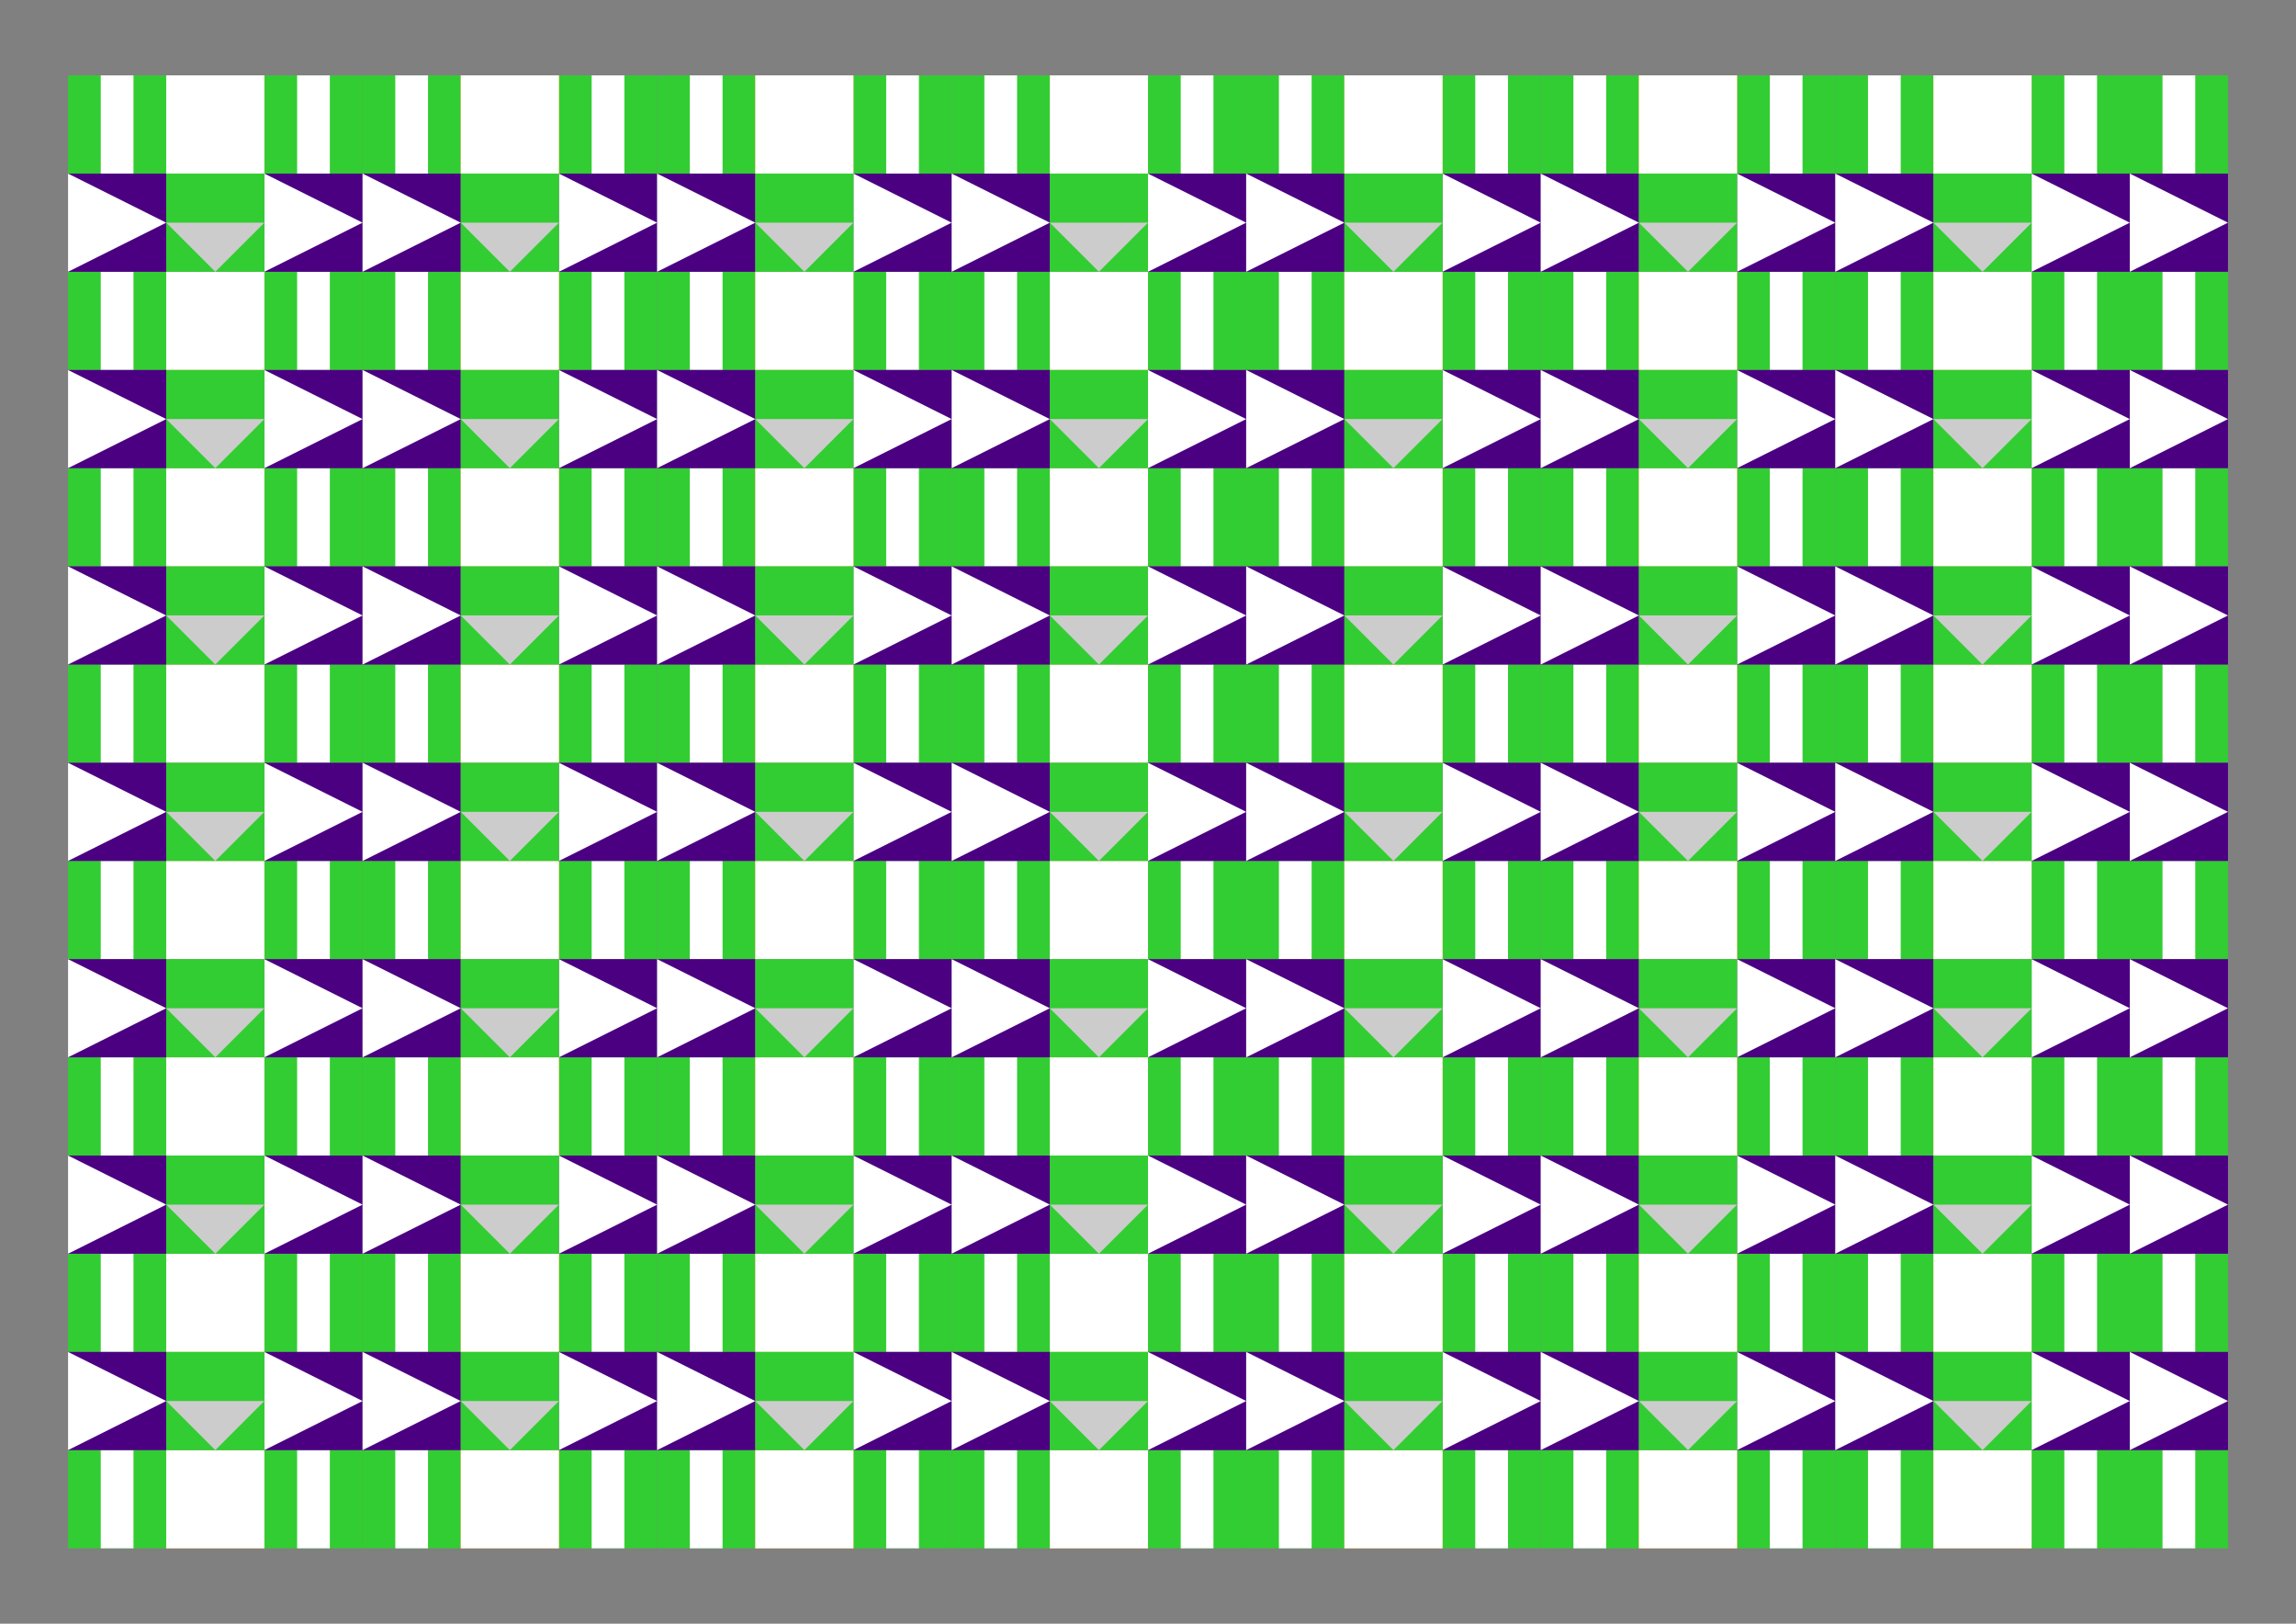 <svg xmlns="http://www.w3.org/2000/svg" xmlns:svg="http://www.w3.org/2000/svg" xmlns:xlink="http://www.w3.org/1999/xlink" xmlns:sodipodi="http://sodipodi.sourceforge.net/DTD/sodipodi-0.dtd" xmlns:inkscape="http://www.inkscape.org/namespaces/inkscape" viewBox="0 0 1122.52 793.701" width="1122.52px" height="793.701px" recurrink-id="soleares" recurrink-factor="1.0">
    <rect x="0" y="0" width="1122.52" height="793.701" fill="#808080" stroke="none"/>
    <sodipodi:namedview inkscape:document-units="px"/><g id="a0" style="fill:#32CD32;stroke:#fff;stroke-width:0.0"><rect x="33.26" y="36.85" width="48.0" height="48.0" id="a0-0-0"/><rect x="129.26" y="36.85" width="48.0" height="48.0" id="a0-2-0"/><rect x="177.26" y="36.85" width="48.0" height="48.0" id="a0-3-0"/><rect x="273.26" y="36.85" width="48.0" height="48.0" id="a0-5-0"/><rect x="321.26" y="36.85" width="48.0" height="48.0" id="a0-6-0"/><rect x="417.26" y="36.85" width="48.0" height="48.0" id="a0-8-0"/><rect x="465.26" y="36.85" width="48.0" height="48.0" id="a0-9-0"/><rect x="561.26" y="36.85" width="48.0" height="48.0" id="a0-11-0"/><rect x="609.26" y="36.85" width="48.0" height="48.0" id="a0-12-0"/><rect x="705.26" y="36.85" width="48.0" height="48.0" id="a0-14-0"/><rect x="753.26" y="36.85" width="48.0" height="48.0" id="a0-15-0"/><rect x="849.26" y="36.85" width="48.0" height="48.0" id="a0-17-0"/><rect x="897.26" y="36.85" width="48.0" height="48.0" id="a0-18-0"/><rect x="993.26" y="36.85" width="48.0" height="48.0" id="a0-20-0"/><rect x="1041.26" y="36.85" width="48.0" height="48.0" id="a0-21-0"/><rect x="33.26" y="132.85" width="48.0" height="48.0" id="a0-0-2"/><rect x="129.26" y="132.85" width="48.0" height="48.0" id="a0-2-2"/><rect x="177.26" y="132.85" width="48.0" height="48.0" id="a0-3-2"/><rect x="273.26" y="132.85" width="48.0" height="48.0" id="a0-5-2"/><rect x="321.26" y="132.85" width="48.0" height="48.0" id="a0-6-2"/><rect x="417.26" y="132.85" width="48.0" height="48.0" id="a0-8-2"/><rect x="465.26" y="132.85" width="48.0" height="48.0" id="a0-9-2"/><rect x="561.26" y="132.85" width="48.0" height="48.0" id="a0-11-2"/><rect x="609.26" y="132.85" width="48.0" height="48.0" id="a0-12-2"/><rect x="705.26" y="132.85" width="48.0" height="48.0" id="a0-14-2"/><rect x="753.26" y="132.85" width="48.0" height="48.0" id="a0-15-2"/><rect x="849.26" y="132.85" width="48.0" height="48.0" id="a0-17-2"/><rect x="897.26" y="132.85" width="48.0" height="48.0" id="a0-18-2"/><rect x="993.26" y="132.85" width="48.0" height="48.0" id="a0-20-2"/><rect x="1041.26" y="132.85" width="48.0" height="48.0" id="a0-21-2"/><rect x="33.26" y="228.85" width="48.0" height="48.0" id="a0-0-4"/><rect x="129.26" y="228.85" width="48.0" height="48.0" id="a0-2-4"/><rect x="177.26" y="228.85" width="48.0" height="48.0" id="a0-3-4"/><rect x="273.26" y="228.85" width="48.0" height="48.0" id="a0-5-4"/><rect x="321.26" y="228.85" width="48.0" height="48.0" id="a0-6-4"/><rect x="417.26" y="228.85" width="48.0" height="48.0" id="a0-8-4"/><rect x="465.26" y="228.85" width="48.0" height="48.0" id="a0-9-4"/><rect x="561.26" y="228.85" width="48.0" height="48.0" id="a0-11-4"/><rect x="609.26" y="228.85" width="48.0" height="48.0" id="a0-12-4"/><rect x="705.26" y="228.85" width="48.0" height="48.0" id="a0-14-4"/><rect x="753.26" y="228.85" width="48.0" height="48.0" id="a0-15-4"/><rect x="849.26" y="228.85" width="48.0" height="48.0" id="a0-17-4"/><rect x="897.26" y="228.85" width="48.0" height="48.0" id="a0-18-4"/><rect x="993.26" y="228.85" width="48.0" height="48.0" id="a0-20-4"/><rect x="1041.26" y="228.85" width="48.0" height="48.0" id="a0-21-4"/><rect x="33.26" y="324.85" width="48.0" height="48.0" id="a0-0-6"/><rect x="129.26" y="324.85" width="48.0" height="48.0" id="a0-2-6"/><rect x="177.26" y="324.85" width="48.0" height="48.0" id="a0-3-6"/><rect x="273.26" y="324.85" width="48.0" height="48.0" id="a0-5-6"/><rect x="321.26" y="324.85" width="48.0" height="48.0" id="a0-6-6"/><rect x="417.26" y="324.85" width="48.0" height="48.0" id="a0-8-6"/><rect x="465.26" y="324.85" width="48.0" height="48.0" id="a0-9-6"/><rect x="561.26" y="324.85" width="48.0" height="48.0" id="a0-11-6"/><rect x="609.26" y="324.85" width="48.0" height="48.0" id="a0-12-6"/><rect x="705.26" y="324.85" width="48.0" height="48.0" id="a0-14-6"/><rect x="753.26" y="324.85" width="48.0" height="48.0" id="a0-15-6"/><rect x="849.26" y="324.85" width="48.0" height="48.0" id="a0-17-6"/><rect x="897.26" y="324.85" width="48.0" height="48.0" id="a0-18-6"/><rect x="993.26" y="324.85" width="48.0" height="48.0" id="a0-20-6"/><rect x="1041.26" y="324.85" width="48.0" height="48.0" id="a0-21-6"/><rect x="33.26" y="420.85" width="48.0" height="48.0" id="a0-0-8"/><rect x="129.26" y="420.85" width="48.0" height="48.0" id="a0-2-8"/><rect x="177.26" y="420.85" width="48.0" height="48.0" id="a0-3-8"/><rect x="273.26" y="420.85" width="48.0" height="48.0" id="a0-5-8"/><rect x="321.26" y="420.85" width="48.0" height="48.0" id="a0-6-8"/><rect x="417.26" y="420.85" width="48.0" height="48.0" id="a0-8-8"/><rect x="465.26" y="420.85" width="48.0" height="48.0" id="a0-9-8"/><rect x="561.26" y="420.85" width="48.0" height="48.0" id="a0-11-8"/><rect x="609.26" y="420.85" width="48.0" height="48.0" id="a0-12-8"/><rect x="705.26" y="420.85" width="48.0" height="48.0" id="a0-14-8"/><rect x="753.26" y="420.85" width="48.0" height="48.0" id="a0-15-8"/><rect x="849.26" y="420.85" width="48.0" height="48.0" id="a0-17-8"/><rect x="897.26" y="420.85" width="48.0" height="48.0" id="a0-18-8"/><rect x="993.26" y="420.85" width="48.0" height="48.0" id="a0-20-8"/><rect x="1041.26" y="420.85" width="48.0" height="48.0" id="a0-21-8"/><rect x="33.26" y="516.85" width="48.0" height="48.0" id="a0-0-10"/><rect x="129.26" y="516.85" width="48.0" height="48.0" id="a0-2-10"/><rect x="177.26" y="516.85" width="48.0" height="48.0" id="a0-3-10"/><rect x="273.26" y="516.85" width="48.0" height="48.0" id="a0-5-10"/><rect x="321.26" y="516.85" width="48.0" height="48.0" id="a0-6-10"/><rect x="417.26" y="516.85" width="48.0" height="48.0" id="a0-8-10"/><rect x="465.26" y="516.85" width="48.0" height="48.0" id="a0-9-10"/><rect x="561.26" y="516.85" width="48.0" height="48.0" id="a0-11-10"/><rect x="609.26" y="516.85" width="48.0" height="48.0" id="a0-12-10"/><rect x="705.26" y="516.85" width="48.0" height="48.0" id="a0-14-10"/><rect x="753.26" y="516.85" width="48.0" height="48.0" id="a0-15-10"/><rect x="849.26" y="516.85" width="48.0" height="48.0" id="a0-17-10"/><rect x="897.26" y="516.85" width="48.0" height="48.0" id="a0-18-10"/><rect x="993.26" y="516.85" width="48.0" height="48.0" id="a0-20-10"/><rect x="1041.26" y="516.85" width="48.0" height="48.0" id="a0-21-10"/><rect x="33.26" y="612.85" width="48.0" height="48.0" id="a0-0-12"/><rect x="129.26" y="612.85" width="48.0" height="48.0" id="a0-2-12"/><rect x="177.26" y="612.85" width="48.0" height="48.0" id="a0-3-12"/><rect x="273.26" y="612.85" width="48.0" height="48.0" id="a0-5-12"/><rect x="321.26" y="612.85" width="48.0" height="48.0" id="a0-6-12"/><rect x="417.26" y="612.85" width="48.0" height="48.0" id="a0-8-12"/><rect x="465.26" y="612.85" width="48.0" height="48.0" id="a0-9-12"/><rect x="561.26" y="612.85" width="48.0" height="48.0" id="a0-11-12"/><rect x="609.26" y="612.85" width="48.0" height="48.0" id="a0-12-12"/><rect x="705.26" y="612.85" width="48.0" height="48.0" id="a0-14-12"/><rect x="753.26" y="612.85" width="48.0" height="48.0" id="a0-15-12"/><rect x="849.26" y="612.85" width="48.0" height="48.0" id="a0-17-12"/><rect x="897.26" y="612.85" width="48.0" height="48.0" id="a0-18-12"/><rect x="993.26" y="612.85" width="48.0" height="48.0" id="a0-20-12"/><rect x="1041.26" y="612.85" width="48.0" height="48.0" id="a0-21-12"/><rect x="33.26" y="708.85" width="48.0" height="48.0" id="a0-0-14"/><rect x="129.26" y="708.85" width="48.0" height="48.0" id="a0-2-14"/><rect x="177.26" y="708.85" width="48.0" height="48.0" id="a0-3-14"/><rect x="273.26" y="708.85" width="48.0" height="48.0" id="a0-5-14"/><rect x="321.26" y="708.85" width="48.0" height="48.0" id="a0-6-14"/><rect x="417.26" y="708.85" width="48.0" height="48.0" id="a0-8-14"/><rect x="465.26" y="708.85" width="48.0" height="48.0" id="a0-9-14"/><rect x="561.26" y="708.85" width="48.0" height="48.0" id="a0-11-14"/><rect x="609.26" y="708.85" width="48.0" height="48.0" id="a0-12-14"/><rect x="705.26" y="708.85" width="48.0" height="48.0" id="a0-14-14"/><rect x="753.26" y="708.85" width="48.0" height="48.0" id="a0-15-14"/><rect x="849.26" y="708.85" width="48.0" height="48.0" id="a0-17-14"/><rect x="897.26" y="708.85" width="48.0" height="48.0" id="a0-18-14"/><rect x="993.26" y="708.85" width="48.0" height="48.0" id="a0-20-14"/><rect x="1041.26" y="708.85" width="48.0" height="48.0" id="a0-21-14"/></g><g id="a1" style="fill:#FFF;fill-opacity:1.0;stroke:#000;stroke-dasharray:0;stroke-opacity:1.5;stroke-width:0.0"><rect x="49.26" y="36.85" width="16.0" height="48.0" id="a1-0-0"/><rect x="145.26" y="36.85" width="16.0" height="48.0" id="a1-2-0"/><rect x="193.26" y="36.85" width="16.0" height="48.0" id="a1-3-0"/><rect x="289.26" y="36.85" width="16.0" height="48.0" id="a1-5-0"/><rect x="337.26" y="36.85" width="16.0" height="48.0" id="a1-6-0"/><rect x="433.26" y="36.85" width="16.0" height="48.0" id="a1-8-0"/><rect x="481.26" y="36.85" width="16.0" height="48.0" id="a1-9-0"/><rect x="577.26" y="36.85" width="16.0" height="48.0" id="a1-11-0"/><rect x="625.26" y="36.85" width="16.0" height="48.0" id="a1-12-0"/><rect x="721.26" y="36.85" width="16.0" height="48.0" id="a1-14-0"/><rect x="769.26" y="36.85" width="16.0" height="48.0" id="a1-15-0"/><rect x="865.26" y="36.85" width="16.0" height="48.0" id="a1-17-0"/><rect x="913.26" y="36.85" width="16.0" height="48.0" id="a1-18-0"/><rect x="1009.26" y="36.85" width="16.0" height="48.0" id="a1-20-0"/><rect x="1057.26" y="36.85" width="16.0" height="48.0" id="a1-21-0"/><rect x="49.26" y="132.85" width="16.0" height="48.0" id="a1-0-2"/><rect x="145.26" y="132.85" width="16.0" height="48.0" id="a1-2-2"/><rect x="193.26" y="132.85" width="16.0" height="48.0" id="a1-3-2"/><rect x="289.26" y="132.85" width="16.0" height="48.0" id="a1-5-2"/><rect x="337.26" y="132.85" width="16.0" height="48.0" id="a1-6-2"/><rect x="433.26" y="132.85" width="16.0" height="48.0" id="a1-8-2"/><rect x="481.26" y="132.85" width="16.0" height="48.0" id="a1-9-2"/><rect x="577.26" y="132.85" width="16.0" height="48.0" id="a1-11-2"/><rect x="625.26" y="132.85" width="16.0" height="48.0" id="a1-12-2"/><rect x="721.26" y="132.85" width="16.0" height="48.0" id="a1-14-2"/><rect x="769.26" y="132.85" width="16.0" height="48.0" id="a1-15-2"/><rect x="865.26" y="132.85" width="16.0" height="48.0" id="a1-17-2"/><rect x="913.26" y="132.85" width="16.0" height="48.0" id="a1-18-2"/><rect x="1009.26" y="132.85" width="16.0" height="48.0" id="a1-20-2"/><rect x="1057.26" y="132.85" width="16.0" height="48.0" id="a1-21-2"/><rect x="49.26" y="228.85" width="16.0" height="48.0" id="a1-0-4"/><rect x="145.26" y="228.85" width="16.0" height="48.0" id="a1-2-4"/><rect x="193.26" y="228.85" width="16.0" height="48.0" id="a1-3-4"/><rect x="289.26" y="228.85" width="16.0" height="48.0" id="a1-5-4"/><rect x="337.26" y="228.85" width="16.0" height="48.0" id="a1-6-4"/><rect x="433.26" y="228.85" width="16.0" height="48.0" id="a1-8-4"/><rect x="481.26" y="228.85" width="16.0" height="48.0" id="a1-9-4"/><rect x="577.26" y="228.85" width="16.0" height="48.0" id="a1-11-4"/><rect x="625.26" y="228.85" width="16.0" height="48.0" id="a1-12-4"/><rect x="721.26" y="228.85" width="16.0" height="48.0" id="a1-14-4"/><rect x="769.26" y="228.85" width="16.0" height="48.0" id="a1-15-4"/><rect x="865.26" y="228.85" width="16.0" height="48.0" id="a1-17-4"/><rect x="913.26" y="228.85" width="16.0" height="48.0" id="a1-18-4"/><rect x="1009.26" y="228.85" width="16.0" height="48.0" id="a1-20-4"/><rect x="1057.26" y="228.85" width="16.0" height="48.0" id="a1-21-4"/><rect x="49.26" y="324.85" width="16.0" height="48.0" id="a1-0-6"/><rect x="145.26" y="324.85" width="16.0" height="48.0" id="a1-2-6"/><rect x="193.26" y="324.85" width="16.0" height="48.0" id="a1-3-6"/><rect x="289.26" y="324.85" width="16.0" height="48.0" id="a1-5-6"/><rect x="337.26" y="324.85" width="16.0" height="48.0" id="a1-6-6"/><rect x="433.26" y="324.85" width="16.0" height="48.0" id="a1-8-6"/><rect x="481.26" y="324.85" width="16.0" height="48.0" id="a1-9-6"/><rect x="577.26" y="324.85" width="16.0" height="48.0" id="a1-11-6"/><rect x="625.26" y="324.85" width="16.0" height="48.0" id="a1-12-6"/><rect x="721.26" y="324.85" width="16.0" height="48.0" id="a1-14-6"/><rect x="769.26" y="324.85" width="16.0" height="48.0" id="a1-15-6"/><rect x="865.26" y="324.85" width="16.0" height="48.0" id="a1-17-6"/><rect x="913.26" y="324.85" width="16.0" height="48.0" id="a1-18-6"/><rect x="1009.26" y="324.85" width="16.0" height="48.0" id="a1-20-6"/><rect x="1057.26" y="324.85" width="16.0" height="48.0" id="a1-21-6"/><rect x="49.26" y="420.85" width="16.0" height="48.0" id="a1-0-8"/><rect x="145.26" y="420.85" width="16.0" height="48.0" id="a1-2-8"/><rect x="193.26" y="420.85" width="16.0" height="48.0" id="a1-3-8"/><rect x="289.26" y="420.85" width="16.0" height="48.0" id="a1-5-8"/><rect x="337.26" y="420.85" width="16.0" height="48.0" id="a1-6-8"/><rect x="433.26" y="420.85" width="16.0" height="48.0" id="a1-8-8"/><rect x="481.26" y="420.85" width="16.0" height="48.0" id="a1-9-8"/><rect x="577.26" y="420.85" width="16.0" height="48.0" id="a1-11-8"/><rect x="625.26" y="420.85" width="16.0" height="48.0" id="a1-12-8"/><rect x="721.26" y="420.85" width="16.0" height="48.0" id="a1-14-8"/><rect x="769.26" y="420.85" width="16.0" height="48.0" id="a1-15-8"/><rect x="865.26" y="420.85" width="16.0" height="48.0" id="a1-17-8"/><rect x="913.26" y="420.85" width="16.0" height="48.0" id="a1-18-8"/><rect x="1009.26" y="420.85" width="16.0" height="48.0" id="a1-20-8"/><rect x="1057.26" y="420.85" width="16.0" height="48.0" id="a1-21-8"/><rect x="49.26" y="516.85" width="16.0" height="48.0" id="a1-0-10"/><rect x="145.26" y="516.85" width="16.0" height="48.0" id="a1-2-10"/><rect x="193.26" y="516.85" width="16.0" height="48.0" id="a1-3-10"/><rect x="289.26" y="516.85" width="16.0" height="48.0" id="a1-5-10"/><rect x="337.26" y="516.85" width="16.0" height="48.0" id="a1-6-10"/><rect x="433.26" y="516.85" width="16.0" height="48.0" id="a1-8-10"/><rect x="481.26" y="516.85" width="16.0" height="48.0" id="a1-9-10"/><rect x="577.26" y="516.85" width="16.0" height="48.0" id="a1-11-10"/><rect x="625.26" y="516.85" width="16.0" height="48.0" id="a1-12-10"/><rect x="721.26" y="516.85" width="16.0" height="48.0" id="a1-14-10"/><rect x="769.26" y="516.85" width="16.0" height="48.0" id="a1-15-10"/><rect x="865.26" y="516.85" width="16.0" height="48.0" id="a1-17-10"/><rect x="913.26" y="516.85" width="16.0" height="48.0" id="a1-18-10"/><rect x="1009.26" y="516.85" width="16.0" height="48.0" id="a1-20-10"/><rect x="1057.26" y="516.85" width="16.0" height="48.0" id="a1-21-10"/><rect x="49.26" y="612.85" width="16.0" height="48.0" id="a1-0-12"/><rect x="145.26" y="612.85" width="16.0" height="48.0" id="a1-2-12"/><rect x="193.26" y="612.85" width="16.0" height="48.0" id="a1-3-12"/><rect x="289.26" y="612.85" width="16.0" height="48.0" id="a1-5-12"/><rect x="337.26" y="612.85" width="16.0" height="48.0" id="a1-6-12"/><rect x="433.26" y="612.85" width="16.0" height="48.0" id="a1-8-12"/><rect x="481.26" y="612.85" width="16.0" height="48.0" id="a1-9-12"/><rect x="577.26" y="612.85" width="16.0" height="48.0" id="a1-11-12"/><rect x="625.26" y="612.85" width="16.0" height="48.0" id="a1-12-12"/><rect x="721.26" y="612.85" width="16.0" height="48.0" id="a1-14-12"/><rect x="769.26" y="612.85" width="16.0" height="48.0" id="a1-15-12"/><rect x="865.26" y="612.85" width="16.0" height="48.0" id="a1-17-12"/><rect x="913.26" y="612.85" width="16.0" height="48.0" id="a1-18-12"/><rect x="1009.26" y="612.85" width="16.0" height="48.0" id="a1-20-12"/><rect x="1057.26" y="612.85" width="16.0" height="48.0" id="a1-21-12"/><rect x="49.26" y="708.85" width="16.0" height="48.0" id="a1-0-14"/><rect x="145.26" y="708.85" width="16.0" height="48.0" id="a1-2-14"/><rect x="193.26" y="708.85" width="16.0" height="48.0" id="a1-3-14"/><rect x="289.26" y="708.85" width="16.0" height="48.0" id="a1-5-14"/><rect x="337.26" y="708.85" width="16.0" height="48.0" id="a1-6-14"/><rect x="433.26" y="708.85" width="16.0" height="48.0" id="a1-8-14"/><rect x="481.26" y="708.85" width="16.0" height="48.0" id="a1-9-14"/><rect x="577.26" y="708.85" width="16.0" height="48.0" id="a1-11-14"/><rect x="625.26" y="708.85" width="16.0" height="48.0" id="a1-12-14"/><rect x="721.26" y="708.85" width="16.0" height="48.0" id="a1-14-14"/><rect x="769.26" y="708.85" width="16.0" height="48.0" id="a1-15-14"/><rect x="865.26" y="708.85" width="16.0" height="48.0" id="a1-17-14"/><rect x="913.26" y="708.85" width="16.0" height="48.0" id="a1-18-14"/><rect x="1009.26" y="708.85" width="16.0" height="48.0" id="a1-20-14"/><rect x="1057.26" y="708.85" width="16.0" height="48.0" id="a1-21-14"/></g><g id="b0" style="fill:#FFA500;stroke:#fff;stroke-width:0.0"><rect x="81.26" y="36.85" width="48.0" height="48.0" id="b0-1-0"/><rect x="225.26" y="36.85" width="48.0" height="48.0" id="b0-4-0"/><rect x="369.26" y="36.85" width="48.0" height="48.0" id="b0-7-0"/><rect x="513.26" y="36.85" width="48.0" height="48.0" id="b0-10-0"/><rect x="657.26" y="36.85" width="48.0" height="48.0" id="b0-13-0"/><rect x="801.26" y="36.85" width="48.0" height="48.0" id="b0-16-0"/><rect x="945.26" y="36.85" width="48.0" height="48.0" id="b0-19-0"/><rect x="81.26" y="132.85" width="48.0" height="48.0" id="b0-1-2"/><rect x="225.26" y="132.85" width="48.0" height="48.0" id="b0-4-2"/><rect x="369.26" y="132.85" width="48.0" height="48.0" id="b0-7-2"/><rect x="513.26" y="132.85" width="48.0" height="48.0" id="b0-10-2"/><rect x="657.26" y="132.85" width="48.0" height="48.0" id="b0-13-2"/><rect x="801.26" y="132.85" width="48.0" height="48.0" id="b0-16-2"/><rect x="945.26" y="132.85" width="48.0" height="48.0" id="b0-19-2"/><rect x="81.26" y="228.85" width="48.0" height="48.0" id="b0-1-4"/><rect x="225.26" y="228.85" width="48.0" height="48.0" id="b0-4-4"/><rect x="369.26" y="228.85" width="48.0" height="48.0" id="b0-7-4"/><rect x="513.26" y="228.85" width="48.0" height="48.0" id="b0-10-4"/><rect x="657.26" y="228.85" width="48.0" height="48.0" id="b0-13-4"/><rect x="801.26" y="228.85" width="48.0" height="48.0" id="b0-16-4"/><rect x="945.26" y="228.85" width="48.0" height="48.0" id="b0-19-4"/><rect x="81.26" y="324.85" width="48.0" height="48.0" id="b0-1-6"/><rect x="225.26" y="324.85" width="48.0" height="48.0" id="b0-4-6"/><rect x="369.26" y="324.85" width="48.0" height="48.0" id="b0-7-6"/><rect x="513.26" y="324.85" width="48.0" height="48.0" id="b0-10-6"/><rect x="657.26" y="324.85" width="48.0" height="48.0" id="b0-13-6"/><rect x="801.26" y="324.85" width="48.0" height="48.0" id="b0-16-6"/><rect x="945.26" y="324.85" width="48.0" height="48.0" id="b0-19-6"/><rect x="81.26" y="420.85" width="48.0" height="48.0" id="b0-1-8"/><rect x="225.26" y="420.85" width="48.0" height="48.0" id="b0-4-8"/><rect x="369.26" y="420.85" width="48.0" height="48.0" id="b0-7-8"/><rect x="513.26" y="420.85" width="48.0" height="48.0" id="b0-10-8"/><rect x="657.26" y="420.85" width="48.0" height="48.0" id="b0-13-8"/><rect x="801.26" y="420.85" width="48.0" height="48.0" id="b0-16-8"/><rect x="945.26" y="420.85" width="48.0" height="48.0" id="b0-19-8"/><rect x="81.26" y="516.85" width="48.0" height="48.0" id="b0-1-10"/><rect x="225.26" y="516.85" width="48.0" height="48.0" id="b0-4-10"/><rect x="369.26" y="516.85" width="48.0" height="48.0" id="b0-7-10"/><rect x="513.26" y="516.85" width="48.0" height="48.0" id="b0-10-10"/><rect x="657.26" y="516.85" width="48.0" height="48.0" id="b0-13-10"/><rect x="801.26" y="516.85" width="48.0" height="48.0" id="b0-16-10"/><rect x="945.26" y="516.85" width="48.0" height="48.0" id="b0-19-10"/><rect x="81.26" y="612.85" width="48.0" height="48.0" id="b0-1-12"/><rect x="225.26" y="612.85" width="48.0" height="48.0" id="b0-4-12"/><rect x="369.26" y="612.85" width="48.0" height="48.0" id="b0-7-12"/><rect x="513.26" y="612.85" width="48.0" height="48.0" id="b0-10-12"/><rect x="657.26" y="612.85" width="48.0" height="48.0" id="b0-13-12"/><rect x="801.26" y="612.85" width="48.0" height="48.0" id="b0-16-12"/><rect x="945.26" y="612.85" width="48.0" height="48.0" id="b0-19-12"/><rect x="81.26" y="708.85" width="48.0" height="48.0" id="b0-1-14"/><rect x="225.26" y="708.85" width="48.0" height="48.0" id="b0-4-14"/><rect x="369.26" y="708.85" width="48.0" height="48.0" id="b0-7-14"/><rect x="513.26" y="708.85" width="48.0" height="48.0" id="b0-10-14"/><rect x="657.26" y="708.85" width="48.0" height="48.0" id="b0-13-14"/><rect x="801.26" y="708.85" width="48.0" height="48.0" id="b0-16-14"/><rect x="945.26" y="708.85" width="48.0" height="48.0" id="b0-19-14"/></g><g id="b1" style="fill:#FFF;fill-opacity:1.0;stroke:#000;stroke-dasharray:0;stroke-opacity:1.0;stroke-width:0.0"><rect x="81.26" y="36.85" width="48.0" height="48.0" id="b1-1-0"/><rect x="225.26" y="36.85" width="48.0" height="48.0" id="b1-4-0"/><rect x="369.26" y="36.85" width="48.0" height="48.0" id="b1-7-0"/><rect x="513.26" y="36.85" width="48.0" height="48.0" id="b1-10-0"/><rect x="657.26" y="36.85" width="48.0" height="48.0" id="b1-13-0"/><rect x="801.26" y="36.85" width="48.0" height="48.0" id="b1-16-0"/><rect x="945.26" y="36.85" width="48.0" height="48.0" id="b1-19-0"/><rect x="81.26" y="132.85" width="48.0" height="48.0" id="b1-1-2"/><rect x="225.26" y="132.85" width="48.0" height="48.0" id="b1-4-2"/><rect x="369.26" y="132.85" width="48.0" height="48.0" id="b1-7-2"/><rect x="513.26" y="132.85" width="48.0" height="48.0" id="b1-10-2"/><rect x="657.26" y="132.85" width="48.0" height="48.0" id="b1-13-2"/><rect x="801.26" y="132.85" width="48.0" height="48.0" id="b1-16-2"/><rect x="945.26" y="132.85" width="48.0" height="48.0" id="b1-19-2"/><rect x="81.26" y="228.85" width="48.0" height="48.0" id="b1-1-4"/><rect x="225.26" y="228.85" width="48.0" height="48.0" id="b1-4-4"/><rect x="369.26" y="228.85" width="48.0" height="48.0" id="b1-7-4"/><rect x="513.26" y="228.85" width="48.0" height="48.0" id="b1-10-4"/><rect x="657.26" y="228.85" width="48.0" height="48.0" id="b1-13-4"/><rect x="801.26" y="228.85" width="48.0" height="48.0" id="b1-16-4"/><rect x="945.26" y="228.85" width="48.0" height="48.0" id="b1-19-4"/><rect x="81.26" y="324.85" width="48.0" height="48.0" id="b1-1-6"/><rect x="225.26" y="324.85" width="48.0" height="48.0" id="b1-4-6"/><rect x="369.26" y="324.85" width="48.0" height="48.0" id="b1-7-6"/><rect x="513.26" y="324.85" width="48.0" height="48.0" id="b1-10-6"/><rect x="657.26" y="324.85" width="48.0" height="48.0" id="b1-13-6"/><rect x="801.26" y="324.85" width="48.0" height="48.0" id="b1-16-6"/><rect x="945.26" y="324.85" width="48.0" height="48.0" id="b1-19-6"/><rect x="81.26" y="420.85" width="48.0" height="48.0" id="b1-1-8"/><rect x="225.26" y="420.85" width="48.0" height="48.0" id="b1-4-8"/><rect x="369.26" y="420.85" width="48.0" height="48.0" id="b1-7-8"/><rect x="513.26" y="420.85" width="48.0" height="48.0" id="b1-10-8"/><rect x="657.26" y="420.85" width="48.0" height="48.0" id="b1-13-8"/><rect x="801.26" y="420.85" width="48.0" height="48.0" id="b1-16-8"/><rect x="945.26" y="420.85" width="48.0" height="48.0" id="b1-19-8"/><rect x="81.26" y="516.85" width="48.0" height="48.0" id="b1-1-10"/><rect x="225.26" y="516.85" width="48.0" height="48.0" id="b1-4-10"/><rect x="369.26" y="516.85" width="48.0" height="48.0" id="b1-7-10"/><rect x="513.26" y="516.85" width="48.0" height="48.0" id="b1-10-10"/><rect x="657.26" y="516.85" width="48.0" height="48.0" id="b1-13-10"/><rect x="801.26" y="516.85" width="48.0" height="48.0" id="b1-16-10"/><rect x="945.26" y="516.85" width="48.0" height="48.0" id="b1-19-10"/><rect x="81.26" y="612.85" width="48.0" height="48.0" id="b1-1-12"/><rect x="225.26" y="612.85" width="48.0" height="48.0" id="b1-4-12"/><rect x="369.26" y="612.85" width="48.0" height="48.0" id="b1-7-12"/><rect x="513.26" y="612.85" width="48.0" height="48.0" id="b1-10-12"/><rect x="657.26" y="612.85" width="48.0" height="48.0" id="b1-13-12"/><rect x="801.26" y="612.85" width="48.0" height="48.0" id="b1-16-12"/><rect x="945.26" y="612.85" width="48.0" height="48.0" id="b1-19-12"/><rect x="81.26" y="708.85" width="48.0" height="48.0" id="b1-1-14"/><rect x="225.26" y="708.85" width="48.0" height="48.0" id="b1-4-14"/><rect x="369.26" y="708.85" width="48.0" height="48.0" id="b1-7-14"/><rect x="513.26" y="708.85" width="48.0" height="48.0" id="b1-10-14"/><rect x="657.26" y="708.85" width="48.0" height="48.0" id="b1-13-14"/><rect x="801.26" y="708.85" width="48.0" height="48.0" id="b1-16-14"/><rect x="945.26" y="708.85" width="48.0" height="48.0" id="b1-19-14"/></g><g id="c0" style="fill:#4B0082;stroke:#fff;stroke-width:0.0"><rect x="33.26" y="84.85" width="48.0" height="48.0" id="c0-0-1"/><rect x="129.26" y="84.85" width="48.0" height="48.0" id="c0-2-1"/><rect x="177.26" y="84.85" width="48.0" height="48.0" id="c0-3-1"/><rect x="273.26" y="84.85" width="48.0" height="48.0" id="c0-5-1"/><rect x="321.26" y="84.85" width="48.0" height="48.0" id="c0-6-1"/><rect x="417.26" y="84.85" width="48.0" height="48.0" id="c0-8-1"/><rect x="465.26" y="84.85" width="48.0" height="48.0" id="c0-9-1"/><rect x="561.26" y="84.85" width="48.0" height="48.0" id="c0-11-1"/><rect x="609.26" y="84.85" width="48.0" height="48.0" id="c0-12-1"/><rect x="705.26" y="84.85" width="48.0" height="48.0" id="c0-14-1"/><rect x="753.26" y="84.85" width="48.0" height="48.0" id="c0-15-1"/><rect x="849.26" y="84.85" width="48.0" height="48.0" id="c0-17-1"/><rect x="897.26" y="84.85" width="48.0" height="48.0" id="c0-18-1"/><rect x="993.26" y="84.85" width="48.0" height="48.0" id="c0-20-1"/><rect x="1041.26" y="84.85" width="48.0" height="48.0" id="c0-21-1"/><rect x="33.26" y="180.85" width="48.0" height="48.0" id="c0-0-3"/><rect x="129.26" y="180.85" width="48.0" height="48.0" id="c0-2-3"/><rect x="177.26" y="180.85" width="48.0" height="48.0" id="c0-3-3"/><rect x="273.26" y="180.85" width="48.0" height="48.0" id="c0-5-3"/><rect x="321.26" y="180.85" width="48.0" height="48.0" id="c0-6-3"/><rect x="417.26" y="180.85" width="48.0" height="48.0" id="c0-8-3"/><rect x="465.26" y="180.85" width="48.0" height="48.0" id="c0-9-3"/><rect x="561.26" y="180.85" width="48.0" height="48.0" id="c0-11-3"/><rect x="609.26" y="180.85" width="48.0" height="48.0" id="c0-12-3"/><rect x="705.26" y="180.85" width="48.0" height="48.0" id="c0-14-3"/><rect x="753.26" y="180.85" width="48.0" height="48.0" id="c0-15-3"/><rect x="849.26" y="180.85" width="48.0" height="48.0" id="c0-17-3"/><rect x="897.26" y="180.85" width="48.0" height="48.0" id="c0-18-3"/><rect x="993.26" y="180.85" width="48.0" height="48.0" id="c0-20-3"/><rect x="1041.26" y="180.85" width="48.0" height="48.0" id="c0-21-3"/><rect x="33.26" y="276.85" width="48.0" height="48.0" id="c0-0-5"/><rect x="129.26" y="276.85" width="48.0" height="48.0" id="c0-2-5"/><rect x="177.26" y="276.85" width="48.0" height="48.0" id="c0-3-5"/><rect x="273.26" y="276.85" width="48.0" height="48.0" id="c0-5-5"/><rect x="321.26" y="276.85" width="48.0" height="48.0" id="c0-6-5"/><rect x="417.26" y="276.85" width="48.0" height="48.0" id="c0-8-5"/><rect x="465.26" y="276.85" width="48.0" height="48.0" id="c0-9-5"/><rect x="561.26" y="276.85" width="48.0" height="48.0" id="c0-11-5"/><rect x="609.26" y="276.85" width="48.0" height="48.0" id="c0-12-5"/><rect x="705.26" y="276.85" width="48.0" height="48.0" id="c0-14-5"/><rect x="753.26" y="276.85" width="48.0" height="48.0" id="c0-15-5"/><rect x="849.26" y="276.85" width="48.0" height="48.0" id="c0-17-5"/><rect x="897.26" y="276.85" width="48.0" height="48.0" id="c0-18-5"/><rect x="993.26" y="276.85" width="48.0" height="48.0" id="c0-20-5"/><rect x="1041.26" y="276.85" width="48.0" height="48.0" id="c0-21-5"/><rect x="33.26" y="372.85" width="48.0" height="48.0" id="c0-0-7"/><rect x="129.26" y="372.85" width="48.0" height="48.0" id="c0-2-7"/><rect x="177.26" y="372.85" width="48.0" height="48.0" id="c0-3-7"/><rect x="273.26" y="372.85" width="48.0" height="48.0" id="c0-5-7"/><rect x="321.26" y="372.85" width="48.0" height="48.0" id="c0-6-7"/><rect x="417.26" y="372.85" width="48.0" height="48.0" id="c0-8-7"/><rect x="465.26" y="372.85" width="48.0" height="48.0" id="c0-9-7"/><rect x="561.26" y="372.85" width="48.0" height="48.0" id="c0-11-7"/><rect x="609.26" y="372.85" width="48.0" height="48.0" id="c0-12-7"/><rect x="705.26" y="372.85" width="48.0" height="48.0" id="c0-14-7"/><rect x="753.26" y="372.85" width="48.0" height="48.0" id="c0-15-7"/><rect x="849.26" y="372.85" width="48.0" height="48.0" id="c0-17-7"/><rect x="897.26" y="372.85" width="48.0" height="48.0" id="c0-18-7"/><rect x="993.26" y="372.85" width="48.0" height="48.0" id="c0-20-7"/><rect x="1041.26" y="372.85" width="48.0" height="48.0" id="c0-21-7"/><rect x="33.26" y="468.85" width="48.0" height="48.0" id="c0-0-9"/><rect x="129.26" y="468.85" width="48.0" height="48.0" id="c0-2-9"/><rect x="177.26" y="468.85" width="48.0" height="48.0" id="c0-3-9"/><rect x="273.26" y="468.85" width="48.0" height="48.0" id="c0-5-9"/><rect x="321.26" y="468.85" width="48.0" height="48.0" id="c0-6-9"/><rect x="417.26" y="468.85" width="48.0" height="48.0" id="c0-8-9"/><rect x="465.26" y="468.85" width="48.0" height="48.0" id="c0-9-9"/><rect x="561.26" y="468.85" width="48.0" height="48.0" id="c0-11-9"/><rect x="609.26" y="468.85" width="48.0" height="48.0" id="c0-12-9"/><rect x="705.26" y="468.85" width="48.0" height="48.0" id="c0-14-9"/><rect x="753.26" y="468.85" width="48.0" height="48.0" id="c0-15-9"/><rect x="849.26" y="468.85" width="48.0" height="48.0" id="c0-17-9"/><rect x="897.26" y="468.85" width="48.0" height="48.0" id="c0-18-9"/><rect x="993.26" y="468.85" width="48.0" height="48.0" id="c0-20-9"/><rect x="1041.26" y="468.85" width="48.0" height="48.0" id="c0-21-9"/><rect x="33.26" y="564.85" width="48.0" height="48.0" id="c0-0-11"/><rect x="129.26" y="564.85" width="48.0" height="48.0" id="c0-2-11"/><rect x="177.26" y="564.85" width="48.0" height="48.0" id="c0-3-11"/><rect x="273.26" y="564.85" width="48.0" height="48.0" id="c0-5-11"/><rect x="321.26" y="564.85" width="48.0" height="48.0" id="c0-6-11"/><rect x="417.26" y="564.85" width="48.0" height="48.0" id="c0-8-11"/><rect x="465.26" y="564.85" width="48.0" height="48.0" id="c0-9-11"/><rect x="561.26" y="564.85" width="48.0" height="48.0" id="c0-11-11"/><rect x="609.26" y="564.85" width="48.0" height="48.0" id="c0-12-11"/><rect x="705.26" y="564.85" width="48.0" height="48.0" id="c0-14-11"/><rect x="753.26" y="564.85" width="48.0" height="48.0" id="c0-15-11"/><rect x="849.26" y="564.85" width="48.0" height="48.0" id="c0-17-11"/><rect x="897.26" y="564.85" width="48.0" height="48.0" id="c0-18-11"/><rect x="993.26" y="564.85" width="48.0" height="48.0" id="c0-20-11"/><rect x="1041.26" y="564.85" width="48.0" height="48.0" id="c0-21-11"/><rect x="33.26" y="660.85" width="48.0" height="48.0" id="c0-0-13"/><rect x="129.26" y="660.85" width="48.0" height="48.0" id="c0-2-13"/><rect x="177.26" y="660.85" width="48.0" height="48.0" id="c0-3-13"/><rect x="273.26" y="660.85" width="48.0" height="48.0" id="c0-5-13"/><rect x="321.26" y="660.85" width="48.0" height="48.0" id="c0-6-13"/><rect x="417.26" y="660.85" width="48.0" height="48.0" id="c0-8-13"/><rect x="465.26" y="660.85" width="48.0" height="48.0" id="c0-9-13"/><rect x="561.26" y="660.85" width="48.0" height="48.0" id="c0-11-13"/><rect x="609.26" y="660.85" width="48.0" height="48.0" id="c0-12-13"/><rect x="705.26" y="660.85" width="48.0" height="48.0" id="c0-14-13"/><rect x="753.26" y="660.85" width="48.0" height="48.0" id="c0-15-13"/><rect x="849.26" y="660.85" width="48.0" height="48.0" id="c0-17-13"/><rect x="897.26" y="660.85" width="48.0" height="48.0" id="c0-18-13"/><rect x="993.26" y="660.85" width="48.0" height="48.0" id="c0-20-13"/><rect x="1041.26" y="660.85" width="48.0" height="48.0" id="c0-21-13"/></g><g id="c1" style="fill:#FFF;fill-opacity:1.0;stroke:#000;stroke-dasharray:0;stroke-opacity:1.0;stroke-width:0.0"><polygon points="33.26,84.85,81.26,108.85,33.26,132.85,33.26,84.85" id="c1-0-1"/><polygon points="129.26,84.85,177.26,108.85,129.26,132.85,129.26,84.85" id="c1-2-1"/><polygon points="177.26,84.85,225.26,108.85,177.26,132.85,177.26,84.85" id="c1-3-1"/><polygon points="273.26,84.85,321.26,108.85,273.26,132.85,273.26,84.85" id="c1-5-1"/><polygon points="321.26,84.85,369.26,108.85,321.26,132.85,321.26,84.85" id="c1-6-1"/><polygon points="417.26,84.85,465.26,108.85,417.26,132.85,417.26,84.85" id="c1-8-1"/><polygon points="465.26,84.85,513.26,108.85,465.26,132.85,465.26,84.85" id="c1-9-1"/><polygon points="561.26,84.85,609.26,108.85,561.26,132.85,561.26,84.85" id="c1-11-1"/><polygon points="609.26,84.85,657.26,108.85,609.26,132.85,609.26,84.85" id="c1-12-1"/><polygon points="705.26,84.85,753.26,108.85,705.26,132.85,705.26,84.85" id="c1-14-1"/><polygon points="753.26,84.85,801.26,108.85,753.26,132.85,753.26,84.85" id="c1-15-1"/><polygon points="849.26,84.85,897.26,108.85,849.26,132.85,849.26,84.85" id="c1-17-1"/><polygon points="897.26,84.85,945.26,108.85,897.26,132.85,897.26,84.85" id="c1-18-1"/><polygon points="993.26,84.85,1041.26,108.85,993.26,132.85,993.26,84.85" id="c1-20-1"/><polygon points="1041.26,84.85,1089.26,108.85,1041.26,132.85,1041.26,84.85" id="c1-21-1"/><polygon points="33.26,180.85,81.26,204.85,33.26,228.85,33.26,180.85" id="c1-0-3"/><polygon points="129.26,180.85,177.26,204.85,129.26,228.85,129.26,180.85" id="c1-2-3"/><polygon points="177.26,180.85,225.26,204.85,177.26,228.85,177.26,180.85" id="c1-3-3"/><polygon points="273.26,180.85,321.26,204.85,273.26,228.85,273.26,180.85" id="c1-5-3"/><polygon points="321.26,180.85,369.26,204.85,321.26,228.85,321.26,180.85" id="c1-6-3"/><polygon points="417.26,180.85,465.26,204.85,417.26,228.85,417.26,180.85" id="c1-8-3"/><polygon points="465.26,180.85,513.26,204.85,465.26,228.85,465.26,180.85" id="c1-9-3"/><polygon points="561.26,180.85,609.26,204.85,561.26,228.85,561.26,180.85" id="c1-11-3"/><polygon points="609.26,180.85,657.26,204.85,609.26,228.85,609.26,180.85" id="c1-12-3"/><polygon points="705.26,180.85,753.26,204.85,705.26,228.85,705.26,180.85" id="c1-14-3"/><polygon points="753.26,180.85,801.26,204.85,753.26,228.85,753.26,180.85" id="c1-15-3"/><polygon points="849.26,180.85,897.26,204.85,849.26,228.85,849.26,180.85" id="c1-17-3"/><polygon points="897.26,180.85,945.26,204.85,897.26,228.85,897.26,180.85" id="c1-18-3"/><polygon points="993.26,180.85,1041.26,204.85,993.26,228.85,993.26,180.85" id="c1-20-3"/><polygon points="1041.26,180.85,1089.26,204.85,1041.26,228.85,1041.26,180.85" id="c1-21-3"/><polygon points="33.26,276.85,81.26,300.85,33.26,324.85,33.26,276.85" id="c1-0-5"/><polygon points="129.26,276.85,177.26,300.85,129.26,324.85,129.26,276.85" id="c1-2-5"/><polygon points="177.26,276.85,225.26,300.85,177.26,324.85,177.26,276.85" id="c1-3-5"/><polygon points="273.26,276.85,321.26,300.85,273.26,324.85,273.26,276.85" id="c1-5-5"/><polygon points="321.26,276.85,369.26,300.85,321.26,324.85,321.26,276.85" id="c1-6-5"/><polygon points="417.26,276.85,465.26,300.85,417.26,324.85,417.26,276.85" id="c1-8-5"/><polygon points="465.26,276.85,513.26,300.85,465.26,324.85,465.26,276.85" id="c1-9-5"/><polygon points="561.26,276.85,609.26,300.85,561.26,324.85,561.26,276.85" id="c1-11-5"/><polygon points="609.26,276.85,657.26,300.85,609.26,324.85,609.26,276.85" id="c1-12-5"/><polygon points="705.26,276.85,753.26,300.85,705.26,324.85,705.26,276.85" id="c1-14-5"/><polygon points="753.26,276.85,801.26,300.85,753.26,324.85,753.26,276.85" id="c1-15-5"/><polygon points="849.26,276.85,897.26,300.85,849.26,324.85,849.26,276.85" id="c1-17-5"/><polygon points="897.26,276.85,945.26,300.85,897.26,324.85,897.26,276.85" id="c1-18-5"/><polygon points="993.26,276.85,1041.26,300.85,993.26,324.85,993.26,276.85" id="c1-20-5"/><polygon points="1041.26,276.85,1089.26,300.85,1041.26,324.85,1041.26,276.85" id="c1-21-5"/><polygon points="33.26,372.85,81.26,396.85,33.26,420.85,33.26,372.85" id="c1-0-7"/><polygon points="129.26,372.85,177.26,396.85,129.26,420.85,129.26,372.85" id="c1-2-7"/><polygon points="177.26,372.85,225.26,396.85,177.26,420.85,177.26,372.85" id="c1-3-7"/><polygon points="273.26,372.85,321.26,396.85,273.26,420.85,273.26,372.85" id="c1-5-7"/><polygon points="321.26,372.85,369.26,396.85,321.26,420.85,321.26,372.85" id="c1-6-7"/><polygon points="417.26,372.85,465.26,396.85,417.26,420.85,417.26,372.85" id="c1-8-7"/><polygon points="465.26,372.85,513.26,396.85,465.26,420.85,465.26,372.85" id="c1-9-7"/><polygon points="561.26,372.85,609.26,396.85,561.26,420.85,561.26,372.85" id="c1-11-7"/><polygon points="609.26,372.85,657.26,396.85,609.26,420.85,609.26,372.85" id="c1-12-7"/><polygon points="705.26,372.85,753.26,396.85,705.26,420.85,705.26,372.85" id="c1-14-7"/><polygon points="753.26,372.85,801.26,396.85,753.26,420.85,753.26,372.85" id="c1-15-7"/><polygon points="849.26,372.85,897.26,396.85,849.26,420.85,849.26,372.85" id="c1-17-7"/><polygon points="897.26,372.85,945.26,396.85,897.26,420.85,897.26,372.85" id="c1-18-7"/><polygon points="993.26,372.85,1041.26,396.85,993.26,420.85,993.26,372.85" id="c1-20-7"/><polygon points="1041.26,372.85,1089.26,396.85,1041.26,420.85,1041.26,372.85" id="c1-21-7"/><polygon points="33.26,468.85,81.26,492.85,33.26,516.85,33.26,468.85" id="c1-0-9"/><polygon points="129.26,468.85,177.26,492.85,129.26,516.85,129.26,468.85" id="c1-2-9"/><polygon points="177.26,468.85,225.26,492.85,177.26,516.85,177.26,468.85" id="c1-3-9"/><polygon points="273.26,468.85,321.26,492.85,273.26,516.85,273.26,468.85" id="c1-5-9"/><polygon points="321.26,468.85,369.26,492.85,321.26,516.85,321.26,468.85" id="c1-6-9"/><polygon points="417.26,468.85,465.26,492.85,417.26,516.85,417.26,468.85" id="c1-8-9"/><polygon points="465.26,468.85,513.26,492.85,465.26,516.85,465.26,468.85" id="c1-9-9"/><polygon points="561.26,468.85,609.26,492.85,561.26,516.85,561.26,468.85" id="c1-11-9"/><polygon points="609.26,468.85,657.26,492.85,609.26,516.85,609.26,468.85" id="c1-12-9"/><polygon points="705.26,468.85,753.26,492.85,705.26,516.85,705.26,468.85" id="c1-14-9"/><polygon points="753.26,468.85,801.26,492.85,753.26,516.85,753.26,468.85" id="c1-15-9"/><polygon points="849.26,468.85,897.26,492.85,849.26,516.85,849.26,468.85" id="c1-17-9"/><polygon points="897.26,468.85,945.26,492.85,897.26,516.85,897.26,468.85" id="c1-18-9"/><polygon points="993.26,468.85,1041.26,492.85,993.26,516.85,993.26,468.85" id="c1-20-9"/><polygon points="1041.26,468.85,1089.26,492.85,1041.26,516.85,1041.26,468.85" id="c1-21-9"/><polygon points="33.26,564.85,81.26,588.85,33.26,612.85,33.26,564.85" id="c1-0-11"/><polygon points="129.26,564.85,177.26,588.85,129.26,612.85,129.26,564.85" id="c1-2-11"/><polygon points="177.26,564.85,225.26,588.85,177.26,612.85,177.26,564.85" id="c1-3-11"/><polygon points="273.26,564.85,321.26,588.85,273.26,612.85,273.26,564.85" id="c1-5-11"/><polygon points="321.26,564.85,369.26,588.85,321.26,612.85,321.26,564.85" id="c1-6-11"/><polygon points="417.26,564.85,465.26,588.85,417.26,612.85,417.26,564.85" id="c1-8-11"/><polygon points="465.26,564.85,513.26,588.85,465.26,612.85,465.26,564.85" id="c1-9-11"/><polygon points="561.26,564.85,609.26,588.85,561.26,612.85,561.26,564.85" id="c1-11-11"/><polygon points="609.26,564.85,657.26,588.85,609.26,612.85,609.26,564.85" id="c1-12-11"/><polygon points="705.26,564.85,753.26,588.85,705.26,612.85,705.26,564.85" id="c1-14-11"/><polygon points="753.26,564.85,801.26,588.85,753.26,612.85,753.26,564.85" id="c1-15-11"/><polygon points="849.26,564.85,897.26,588.85,849.26,612.85,849.26,564.85" id="c1-17-11"/><polygon points="897.26,564.85,945.26,588.85,897.26,612.85,897.26,564.85" id="c1-18-11"/><polygon points="993.26,564.85,1041.26,588.85,993.26,612.85,993.26,564.85" id="c1-20-11"/><polygon points="1041.26,564.85,1089.26,588.85,1041.26,612.85,1041.26,564.85" id="c1-21-11"/><polygon points="33.26,660.85,81.26,684.85,33.26,708.85,33.26,660.85" id="c1-0-13"/><polygon points="129.26,660.85,177.26,684.85,129.26,708.85,129.26,660.85" id="c1-2-13"/><polygon points="177.26,660.85,225.26,684.85,177.26,708.85,177.26,660.85" id="c1-3-13"/><polygon points="273.26,660.85,321.26,684.85,273.26,708.85,273.26,660.85" id="c1-5-13"/><polygon points="321.26,660.85,369.26,684.85,321.26,708.85,321.26,660.85" id="c1-6-13"/><polygon points="417.26,660.85,465.26,684.85,417.26,708.85,417.26,660.85" id="c1-8-13"/><polygon points="465.26,660.85,513.26,684.85,465.26,708.85,465.26,660.85" id="c1-9-13"/><polygon points="561.26,660.85,609.26,684.85,561.26,708.85,561.26,660.85" id="c1-11-13"/><polygon points="609.26,660.85,657.26,684.85,609.26,708.85,609.26,660.85" id="c1-12-13"/><polygon points="705.26,660.85,753.26,684.85,705.26,708.85,705.26,660.85" id="c1-14-13"/><polygon points="753.26,660.85,801.26,684.85,753.26,708.85,753.26,660.85" id="c1-15-13"/><polygon points="849.26,660.85,897.26,684.85,849.26,708.85,849.26,660.85" id="c1-17-13"/><polygon points="897.26,660.85,945.26,684.85,897.26,708.85,897.26,660.85" id="c1-18-13"/><polygon points="993.26,660.85,1041.26,684.85,993.26,708.85,993.26,660.85" id="c1-20-13"/><polygon points="1041.26,660.85,1089.26,684.85,1041.26,708.85,1041.26,660.85" id="c1-21-13"/></g><g id="d0" style="fill:#32CD32;stroke:#fff;stroke-width:0.0"><rect x="81.26" y="84.85" width="48.0" height="48.0" id="d0-1-1"/><rect x="225.26" y="84.85" width="48.0" height="48.0" id="d0-4-1"/><rect x="369.26" y="84.85" width="48.0" height="48.0" id="d0-7-1"/><rect x="513.26" y="84.85" width="48.0" height="48.0" id="d0-10-1"/><rect x="657.26" y="84.85" width="48.0" height="48.0" id="d0-13-1"/><rect x="801.26" y="84.85" width="48.0" height="48.0" id="d0-16-1"/><rect x="945.26" y="84.85" width="48.0" height="48.0" id="d0-19-1"/><rect x="81.26" y="180.85" width="48.0" height="48.0" id="d0-1-3"/><rect x="225.26" y="180.85" width="48.0" height="48.0" id="d0-4-3"/><rect x="369.26" y="180.85" width="48.0" height="48.0" id="d0-7-3"/><rect x="513.26" y="180.85" width="48.0" height="48.0" id="d0-10-3"/><rect x="657.26" y="180.85" width="48.0" height="48.0" id="d0-13-3"/><rect x="801.26" y="180.85" width="48.0" height="48.0" id="d0-16-3"/><rect x="945.26" y="180.85" width="48.0" height="48.0" id="d0-19-3"/><rect x="81.26" y="276.85" width="48.0" height="48.0" id="d0-1-5"/><rect x="225.26" y="276.85" width="48.0" height="48.0" id="d0-4-5"/><rect x="369.26" y="276.85" width="48.0" height="48.0" id="d0-7-5"/><rect x="513.26" y="276.85" width="48.0" height="48.0" id="d0-10-5"/><rect x="657.26" y="276.85" width="48.0" height="48.0" id="d0-13-5"/><rect x="801.26" y="276.85" width="48.0" height="48.0" id="d0-16-5"/><rect x="945.26" y="276.85" width="48.0" height="48.0" id="d0-19-5"/><rect x="81.26" y="372.85" width="48.0" height="48.0" id="d0-1-7"/><rect x="225.26" y="372.85" width="48.0" height="48.0" id="d0-4-7"/><rect x="369.26" y="372.85" width="48.0" height="48.0" id="d0-7-7"/><rect x="513.26" y="372.85" width="48.0" height="48.0" id="d0-10-7"/><rect x="657.26" y="372.85" width="48.0" height="48.0" id="d0-13-7"/><rect x="801.26" y="372.85" width="48.0" height="48.0" id="d0-16-7"/><rect x="945.26" y="372.85" width="48.0" height="48.0" id="d0-19-7"/><rect x="81.26" y="468.85" width="48.0" height="48.0" id="d0-1-9"/><rect x="225.26" y="468.85" width="48.0" height="48.0" id="d0-4-9"/><rect x="369.26" y="468.85" width="48.0" height="48.0" id="d0-7-9"/><rect x="513.26" y="468.85" width="48.0" height="48.0" id="d0-10-9"/><rect x="657.26" y="468.85" width="48.0" height="48.0" id="d0-13-9"/><rect x="801.26" y="468.85" width="48.0" height="48.0" id="d0-16-9"/><rect x="945.26" y="468.85" width="48.0" height="48.0" id="d0-19-9"/><rect x="81.26" y="564.85" width="48.0" height="48.0" id="d0-1-11"/><rect x="225.26" y="564.85" width="48.0" height="48.0" id="d0-4-11"/><rect x="369.26" y="564.85" width="48.0" height="48.0" id="d0-7-11"/><rect x="513.26" y="564.85" width="48.0" height="48.0" id="d0-10-11"/><rect x="657.26" y="564.85" width="48.0" height="48.0" id="d0-13-11"/><rect x="801.26" y="564.85" width="48.0" height="48.0" id="d0-16-11"/><rect x="945.26" y="564.85" width="48.0" height="48.0" id="d0-19-11"/><rect x="81.26" y="660.85" width="48.0" height="48.0" id="d0-1-13"/><rect x="225.26" y="660.85" width="48.0" height="48.0" id="d0-4-13"/><rect x="369.26" y="660.85" width="48.0" height="48.0" id="d0-7-13"/><rect x="513.26" y="660.85" width="48.0" height="48.0" id="d0-10-13"/><rect x="657.26" y="660.85" width="48.0" height="48.0" id="d0-13-13"/><rect x="801.26" y="660.85" width="48.0" height="48.0" id="d0-16-13"/><rect x="945.26" y="660.85" width="48.0" height="48.0" id="d0-19-13"/></g><g id="d1" style="fill:#CCC;fill-opacity:1.0;stroke:#000;stroke-dasharray:0;stroke-opacity:1.0;stroke-width:0.0"><polygon points="81.26,108.85,105.26,132.85,129.26,108.85,81.26,108.85" id="d1-1-1"/><polygon points="225.26,108.85,249.26,132.85,273.26,108.85,225.26,108.85" id="d1-4-1"/><polygon points="369.26,108.85,393.26,132.85,417.26,108.85,369.26,108.85" id="d1-7-1"/><polygon points="513.26,108.85,537.26,132.85,561.26,108.85,513.26,108.85" id="d1-10-1"/><polygon points="657.26,108.85,681.26,132.85,705.26,108.85,657.26,108.85" id="d1-13-1"/><polygon points="801.26,108.85,825.26,132.85,849.26,108.85,801.26,108.85" id="d1-16-1"/><polygon points="945.26,108.85,969.26,132.85,993.26,108.85,945.26,108.85" id="d1-19-1"/><polygon points="81.26,204.85,105.26,228.85,129.26,204.85,81.26,204.85" id="d1-1-3"/><polygon points="225.26,204.85,249.26,228.85,273.26,204.85,225.26,204.85" id="d1-4-3"/><polygon points="369.26,204.85,393.26,228.85,417.26,204.85,369.26,204.85" id="d1-7-3"/><polygon points="513.26,204.85,537.26,228.85,561.26,204.85,513.26,204.85" id="d1-10-3"/><polygon points="657.26,204.85,681.26,228.85,705.26,204.85,657.26,204.85" id="d1-13-3"/><polygon points="801.26,204.85,825.26,228.85,849.26,204.85,801.26,204.85" id="d1-16-3"/><polygon points="945.26,204.85,969.26,228.85,993.26,204.85,945.26,204.85" id="d1-19-3"/><polygon points="81.26,300.85,105.26,324.85,129.26,300.85,81.26,300.85" id="d1-1-5"/><polygon points="225.26,300.85,249.26,324.85,273.26,300.85,225.26,300.85" id="d1-4-5"/><polygon points="369.26,300.85,393.26,324.85,417.26,300.85,369.26,300.85" id="d1-7-5"/><polygon points="513.26,300.85,537.26,324.85,561.26,300.85,513.26,300.85" id="d1-10-5"/><polygon points="657.26,300.85,681.26,324.85,705.26,300.85,657.26,300.85" id="d1-13-5"/><polygon points="801.26,300.85,825.26,324.85,849.26,300.85,801.26,300.85" id="d1-16-5"/><polygon points="945.26,300.85,969.26,324.85,993.26,300.85,945.26,300.85" id="d1-19-5"/><polygon points="81.26,396.85,105.26,420.85,129.26,396.85,81.26,396.85" id="d1-1-7"/><polygon points="225.26,396.85,249.26,420.85,273.26,396.85,225.26,396.85" id="d1-4-7"/><polygon points="369.26,396.85,393.26,420.85,417.26,396.85,369.26,396.85" id="d1-7-7"/><polygon points="513.26,396.85,537.26,420.85,561.26,396.85,513.26,396.85" id="d1-10-7"/><polygon points="657.26,396.85,681.26,420.85,705.26,396.85,657.26,396.85" id="d1-13-7"/><polygon points="801.26,396.85,825.26,420.85,849.26,396.85,801.26,396.85" id="d1-16-7"/><polygon points="945.26,396.85,969.26,420.85,993.26,396.85,945.26,396.85" id="d1-19-7"/><polygon points="81.26,492.85,105.26,516.85,129.26,492.85,81.26,492.85" id="d1-1-9"/><polygon points="225.26,492.85,249.26,516.85,273.26,492.85,225.26,492.85" id="d1-4-9"/><polygon points="369.26,492.85,393.26,516.85,417.26,492.85,369.26,492.85" id="d1-7-9"/><polygon points="513.26,492.85,537.26,516.85,561.26,492.85,513.26,492.85" id="d1-10-9"/><polygon points="657.26,492.85,681.26,516.85,705.26,492.85,657.26,492.85" id="d1-13-9"/><polygon points="801.26,492.85,825.26,516.85,849.26,492.85,801.26,492.85" id="d1-16-9"/><polygon points="945.26,492.85,969.26,516.85,993.26,492.85,945.26,492.85" id="d1-19-9"/><polygon points="81.26,588.85,105.26,612.85,129.26,588.85,81.26,588.85" id="d1-1-11"/><polygon points="225.26,588.85,249.26,612.85,273.26,588.85,225.26,588.85" id="d1-4-11"/><polygon points="369.26,588.85,393.26,612.85,417.26,588.85,369.26,588.85" id="d1-7-11"/><polygon points="513.26,588.85,537.26,612.85,561.26,588.85,513.26,588.85" id="d1-10-11"/><polygon points="657.26,588.85,681.26,612.85,705.26,588.85,657.26,588.85" id="d1-13-11"/><polygon points="801.26,588.85,825.26,612.85,849.26,588.85,801.26,588.85" id="d1-16-11"/><polygon points="945.26,588.85,969.26,612.85,993.26,588.85,945.26,588.85" id="d1-19-11"/><polygon points="81.26,684.85,105.26,708.85,129.26,684.85,81.26,684.85" id="d1-1-13"/><polygon points="225.26,684.85,249.26,708.85,273.26,684.85,225.26,684.85" id="d1-4-13"/><polygon points="369.26,684.85,393.26,708.85,417.26,684.85,369.26,684.85" id="d1-7-13"/><polygon points="513.26,684.85,537.26,708.85,561.26,684.85,513.26,684.85" id="d1-10-13"/><polygon points="657.26,684.85,681.26,708.85,705.26,684.85,657.26,684.85" id="d1-13-13"/><polygon points="801.26,684.85,825.26,708.85,849.26,684.85,801.26,684.85" id="d1-16-13"/><polygon points="945.26,684.85,969.26,708.85,993.26,684.85,945.26,684.85" id="d1-19-13"/></g></svg>
